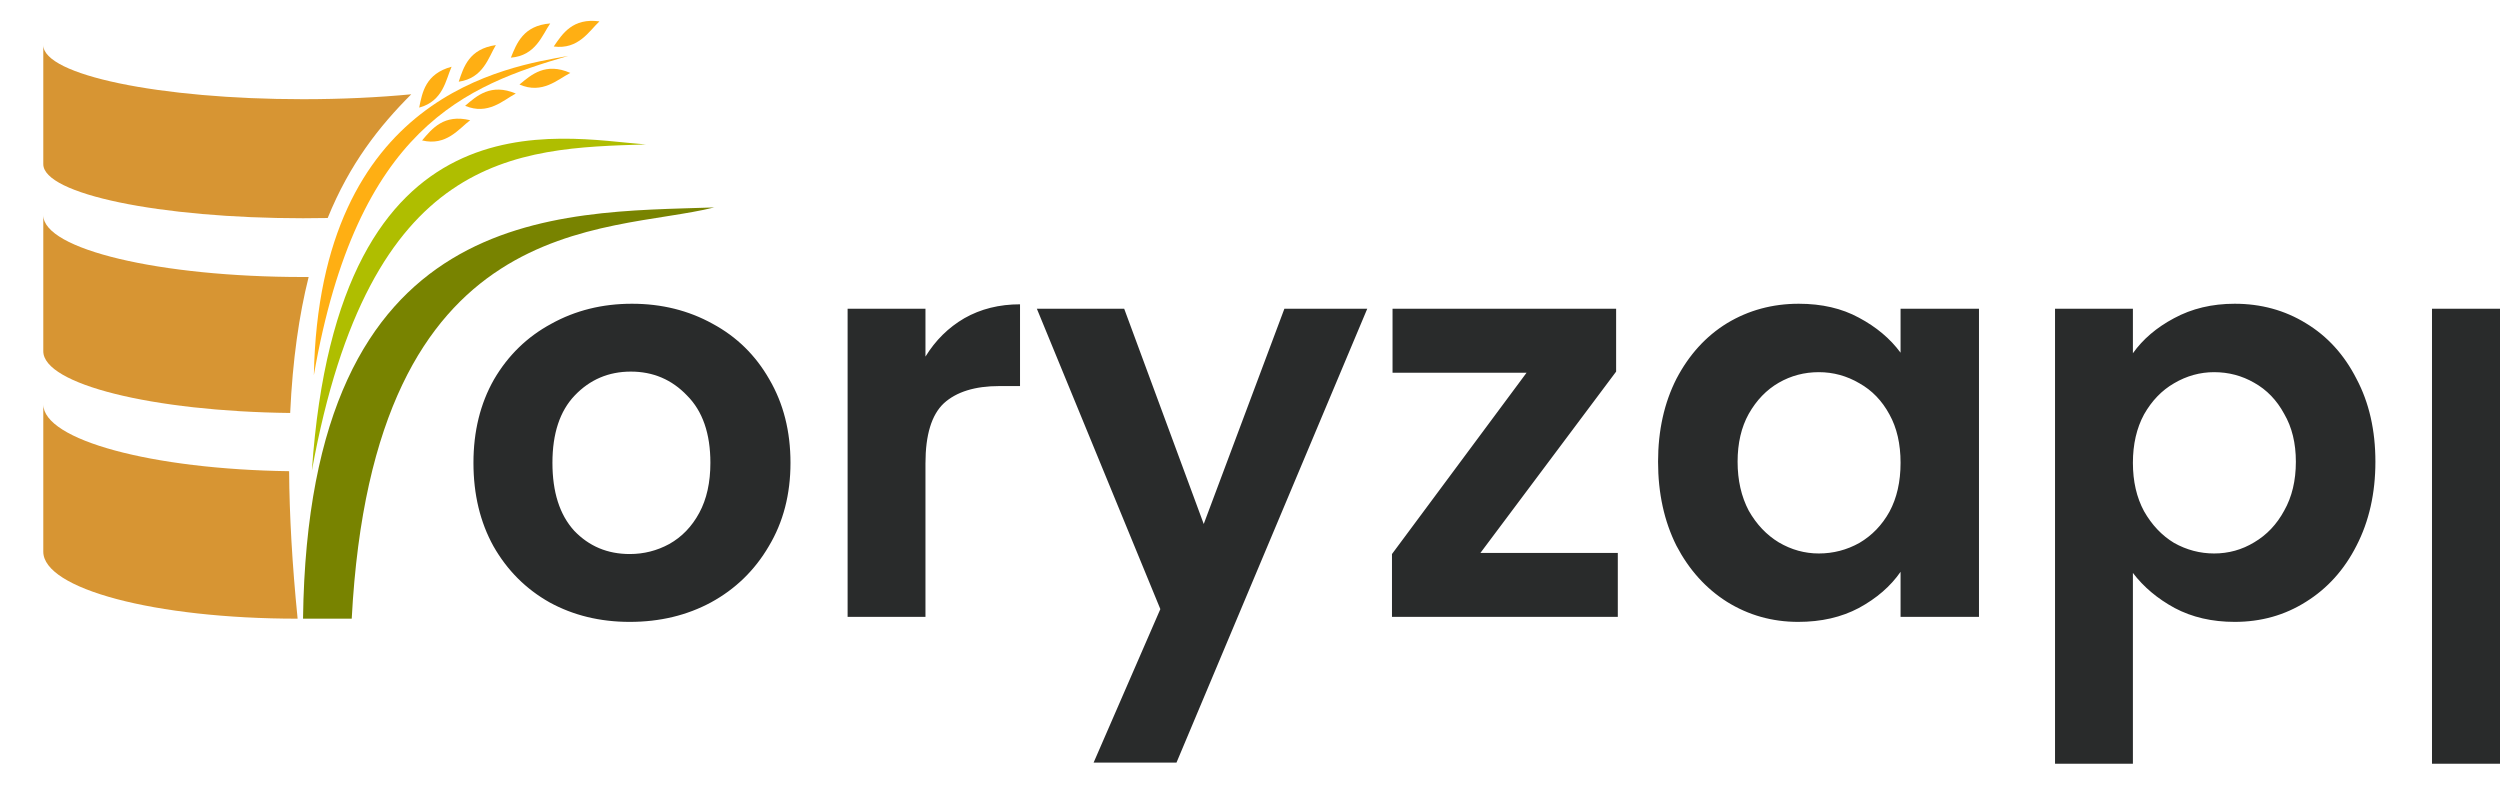 <svg width="231" height="73" viewBox="0 0 231 73" fill="none" xmlns="http://www.w3.org/2000/svg">
<path d="M38 8.713C34.956 9.004 31.569 9.166 28 9.166C14.745 9.166 4 6.927 4 4.166V15.166C4 17.927 14.745 20.166 28 20.166L30.278 20.144C32.31 15.136 35.038 11.675 38 8.713Z" fill="#CD7B00" fill-opacity="0.8"/>
<path d="M28 25.595C14.745 25.595 4 23.036 4 19.88V32.452C4 35.513 14.109 38.012 26.812 38.159C27.039 33.243 27.637 29.116 28.518 25.595H28Z" fill="#CD7B00" fill-opacity="0.8"/>
<path d="M27.5 57.166C14.245 57.166 4 54.394 4 50.975V37.356C4 40.664 14.057 43.366 26.714 43.538C26.744 47.59 26.994 52.108 27.5 57.166Z" fill="#CD7B00" fill-opacity="0.8"/>
<path d="M29 34.666C29.5 8.666 47 6.166 52.5 5.166C43.169 7.893 33 11.666 29 34.666Z" fill="#FFAF13"/>
<path d="M51.166 4.296C51.978 3.101 52.918 1.643 55.389 1.974C54.431 2.87 53.453 4.603 51.166 4.296Z" fill="#FFAF13"/>
<path d="M47.205 5.327C47.746 3.987 48.358 2.364 50.842 2.166C50.095 3.244 49.505 5.144 47.205 5.327Z" fill="#FFAF13"/>
<path d="M48 7.81C49.109 6.884 50.414 5.741 52.698 6.738C51.531 7.336 50.115 8.733 48 7.81Z" fill="#FFAF13"/>
<path d="M42.976 9.777C44.073 8.836 45.362 7.676 47.66 8.642C46.5 9.256 45.104 10.672 42.976 9.777Z" fill="#FFAF13"/>
<path d="M39 12.975C39.933 11.871 41.021 10.52 43.444 11.108C42.397 11.899 41.243 13.519 39 12.975Z" fill="#FFAF13"/>
<path d="M42.386 7.549C42.842 6.178 43.35 4.52 45.818 4.166C45.139 5.289 44.67 7.222 42.386 7.549Z" fill="#FFAF13"/>
<path d="M38.733 9.943C39.019 8.526 39.321 6.818 41.727 6.166C41.19 7.364 40.961 9.339 38.733 9.943Z" fill="#FFAF13"/>
<path d="M28.819 43.485C31.237 8.011 51.682 12.752 59.676 13.346C47.671 13.705 34.166 14.046 28.819 43.485Z" fill="#AFBE00"/>
<path d="M28 57.166C28.5 18.666 51.5 19.666 66 19.166C56 21.666 34.5 19.166 32.5 57.166H28Z" fill="#788300"/>
<path d="M58.188 57.462C55.448 57.462 52.981 56.863 50.788 55.664C48.595 54.43 46.865 52.7 45.597 50.473C44.364 48.246 43.747 45.677 43.747 42.764C43.747 39.852 44.381 37.283 45.649 35.056C46.951 32.829 48.715 31.116 50.942 29.916C53.169 28.683 55.653 28.066 58.394 28.066C61.135 28.066 63.619 28.683 65.846 29.916C68.073 31.116 69.82 32.829 71.088 35.056C72.39 37.283 73.041 39.852 73.041 42.764C73.041 45.677 72.373 48.246 71.037 50.473C69.735 52.7 67.953 54.43 65.692 55.664C63.465 56.863 60.964 57.462 58.188 57.462ZM58.188 51.193C59.49 51.193 60.707 50.884 61.837 50.268C63.002 49.617 63.927 48.657 64.612 47.39C65.298 46.122 65.64 44.58 65.64 42.764C65.64 40.058 64.921 37.985 63.482 36.546C62.077 35.073 60.347 34.336 58.291 34.336C56.236 34.336 54.505 35.073 53.101 36.546C51.73 37.985 51.045 40.058 51.045 42.764C51.045 45.471 51.713 47.561 53.049 49.034C54.42 50.473 56.133 51.193 58.188 51.193ZM85.513 32.949C86.439 31.441 87.638 30.259 89.111 29.402C90.618 28.546 92.331 28.118 94.25 28.118V35.672H92.349C90.087 35.672 88.374 36.203 87.209 37.265C86.079 38.328 85.513 40.178 85.513 42.816V57H78.319V28.529H85.513V32.949ZM126.334 28.529L108.707 70.465H101.049L107.216 56.281L95.807 28.529H103.876L111.225 48.417L118.677 28.529H126.334ZM136.791 51.09H149.485V57H128.619V51.193L141.056 34.439H128.671V28.529H149.33V34.336L136.791 51.09ZM153.205 42.662C153.205 39.784 153.771 37.231 154.901 35.004C156.066 32.777 157.625 31.064 159.578 29.865C161.565 28.666 163.775 28.066 166.207 28.066C168.332 28.066 170.182 28.494 171.758 29.351C173.368 30.208 174.653 31.287 175.612 32.589V28.529H182.858V57H175.612V52.837C174.687 54.173 173.402 55.287 171.758 56.178C170.147 57.034 168.28 57.462 166.156 57.462C163.758 57.462 161.565 56.846 159.578 55.612C157.625 54.379 156.066 52.649 154.901 50.422C153.771 48.161 153.205 45.574 153.205 42.662ZM175.612 42.764C175.612 41.017 175.27 39.527 174.584 38.293C173.899 37.026 172.974 36.066 171.809 35.415C170.644 34.73 169.394 34.388 168.058 34.388C166.721 34.388 165.488 34.713 164.357 35.364C163.227 36.015 162.302 36.974 161.582 38.242C160.897 39.475 160.554 40.949 160.554 42.662C160.554 44.375 160.897 45.882 161.582 47.184C162.302 48.452 163.227 49.428 164.357 50.114C165.522 50.799 166.756 51.141 168.058 51.141C169.394 51.141 170.644 50.816 171.809 50.165C172.974 49.48 173.899 48.52 174.584 47.287C175.27 46.019 175.612 44.512 175.612 42.764ZM197.08 32.64C198.005 31.338 199.273 30.259 200.883 29.402C202.528 28.512 204.395 28.066 206.485 28.066C208.918 28.066 211.11 28.666 213.063 29.865C215.05 31.064 216.609 32.777 217.74 35.004C218.905 37.197 219.487 39.749 219.487 42.662C219.487 45.574 218.905 48.161 217.74 50.422C216.609 52.649 215.05 54.379 213.063 55.612C211.11 56.846 208.918 57.462 206.485 57.462C204.395 57.462 202.545 57.034 200.935 56.178C199.359 55.321 198.074 54.242 197.08 52.94V70.567H189.885V28.529H197.08V32.64ZM212.138 42.662C212.138 40.949 211.779 39.475 211.059 38.242C210.374 36.974 209.449 36.015 208.284 35.364C207.153 34.713 205.92 34.388 204.584 34.388C203.282 34.388 202.048 34.73 200.883 35.415C199.753 36.066 198.828 37.026 198.108 38.293C197.423 39.561 197.08 41.051 197.08 42.764C197.08 44.477 197.423 45.968 198.108 47.236C198.828 48.503 199.753 49.48 200.883 50.165C202.048 50.816 203.282 51.141 204.584 51.141C205.92 51.141 207.153 50.799 208.284 50.114C209.449 49.428 210.374 48.452 211.059 47.184C211.779 45.916 212.138 44.409 212.138 42.662ZM231.911 32.64C232.836 31.338 234.103 30.259 235.714 29.402C237.358 28.512 239.225 28.066 241.315 28.066C243.748 28.066 245.941 28.666 247.893 29.865C249.881 31.064 251.44 32.777 252.57 35.004C253.735 37.197 254.317 39.749 254.317 42.662C254.317 45.574 253.735 48.161 252.57 50.422C251.44 52.649 249.881 54.379 247.893 55.612C245.941 56.846 243.748 57.462 241.315 57.462C239.225 57.462 237.375 57.034 235.765 56.178C234.189 55.321 232.904 54.242 231.911 52.94V70.567H224.716V28.529H231.911V32.64ZM246.968 42.662C246.968 40.949 246.609 39.475 245.889 38.242C245.204 36.974 244.279 36.015 243.114 35.364C241.983 34.713 240.75 34.388 239.414 34.388C238.112 34.388 236.878 34.73 235.714 35.415C234.583 36.066 233.658 37.026 232.938 38.293C232.253 39.561 231.911 41.051 231.911 42.764C231.911 44.477 232.253 45.968 232.938 47.236C233.658 48.503 234.583 49.48 235.714 50.165C236.878 50.816 238.112 51.141 239.414 51.141C240.75 51.141 241.983 50.799 243.114 50.114C244.279 49.428 245.204 48.452 245.889 47.184C246.609 45.916 246.968 44.409 246.968 42.662Z" fill="#121414" fill-opacity="0.9"/>
</svg>
